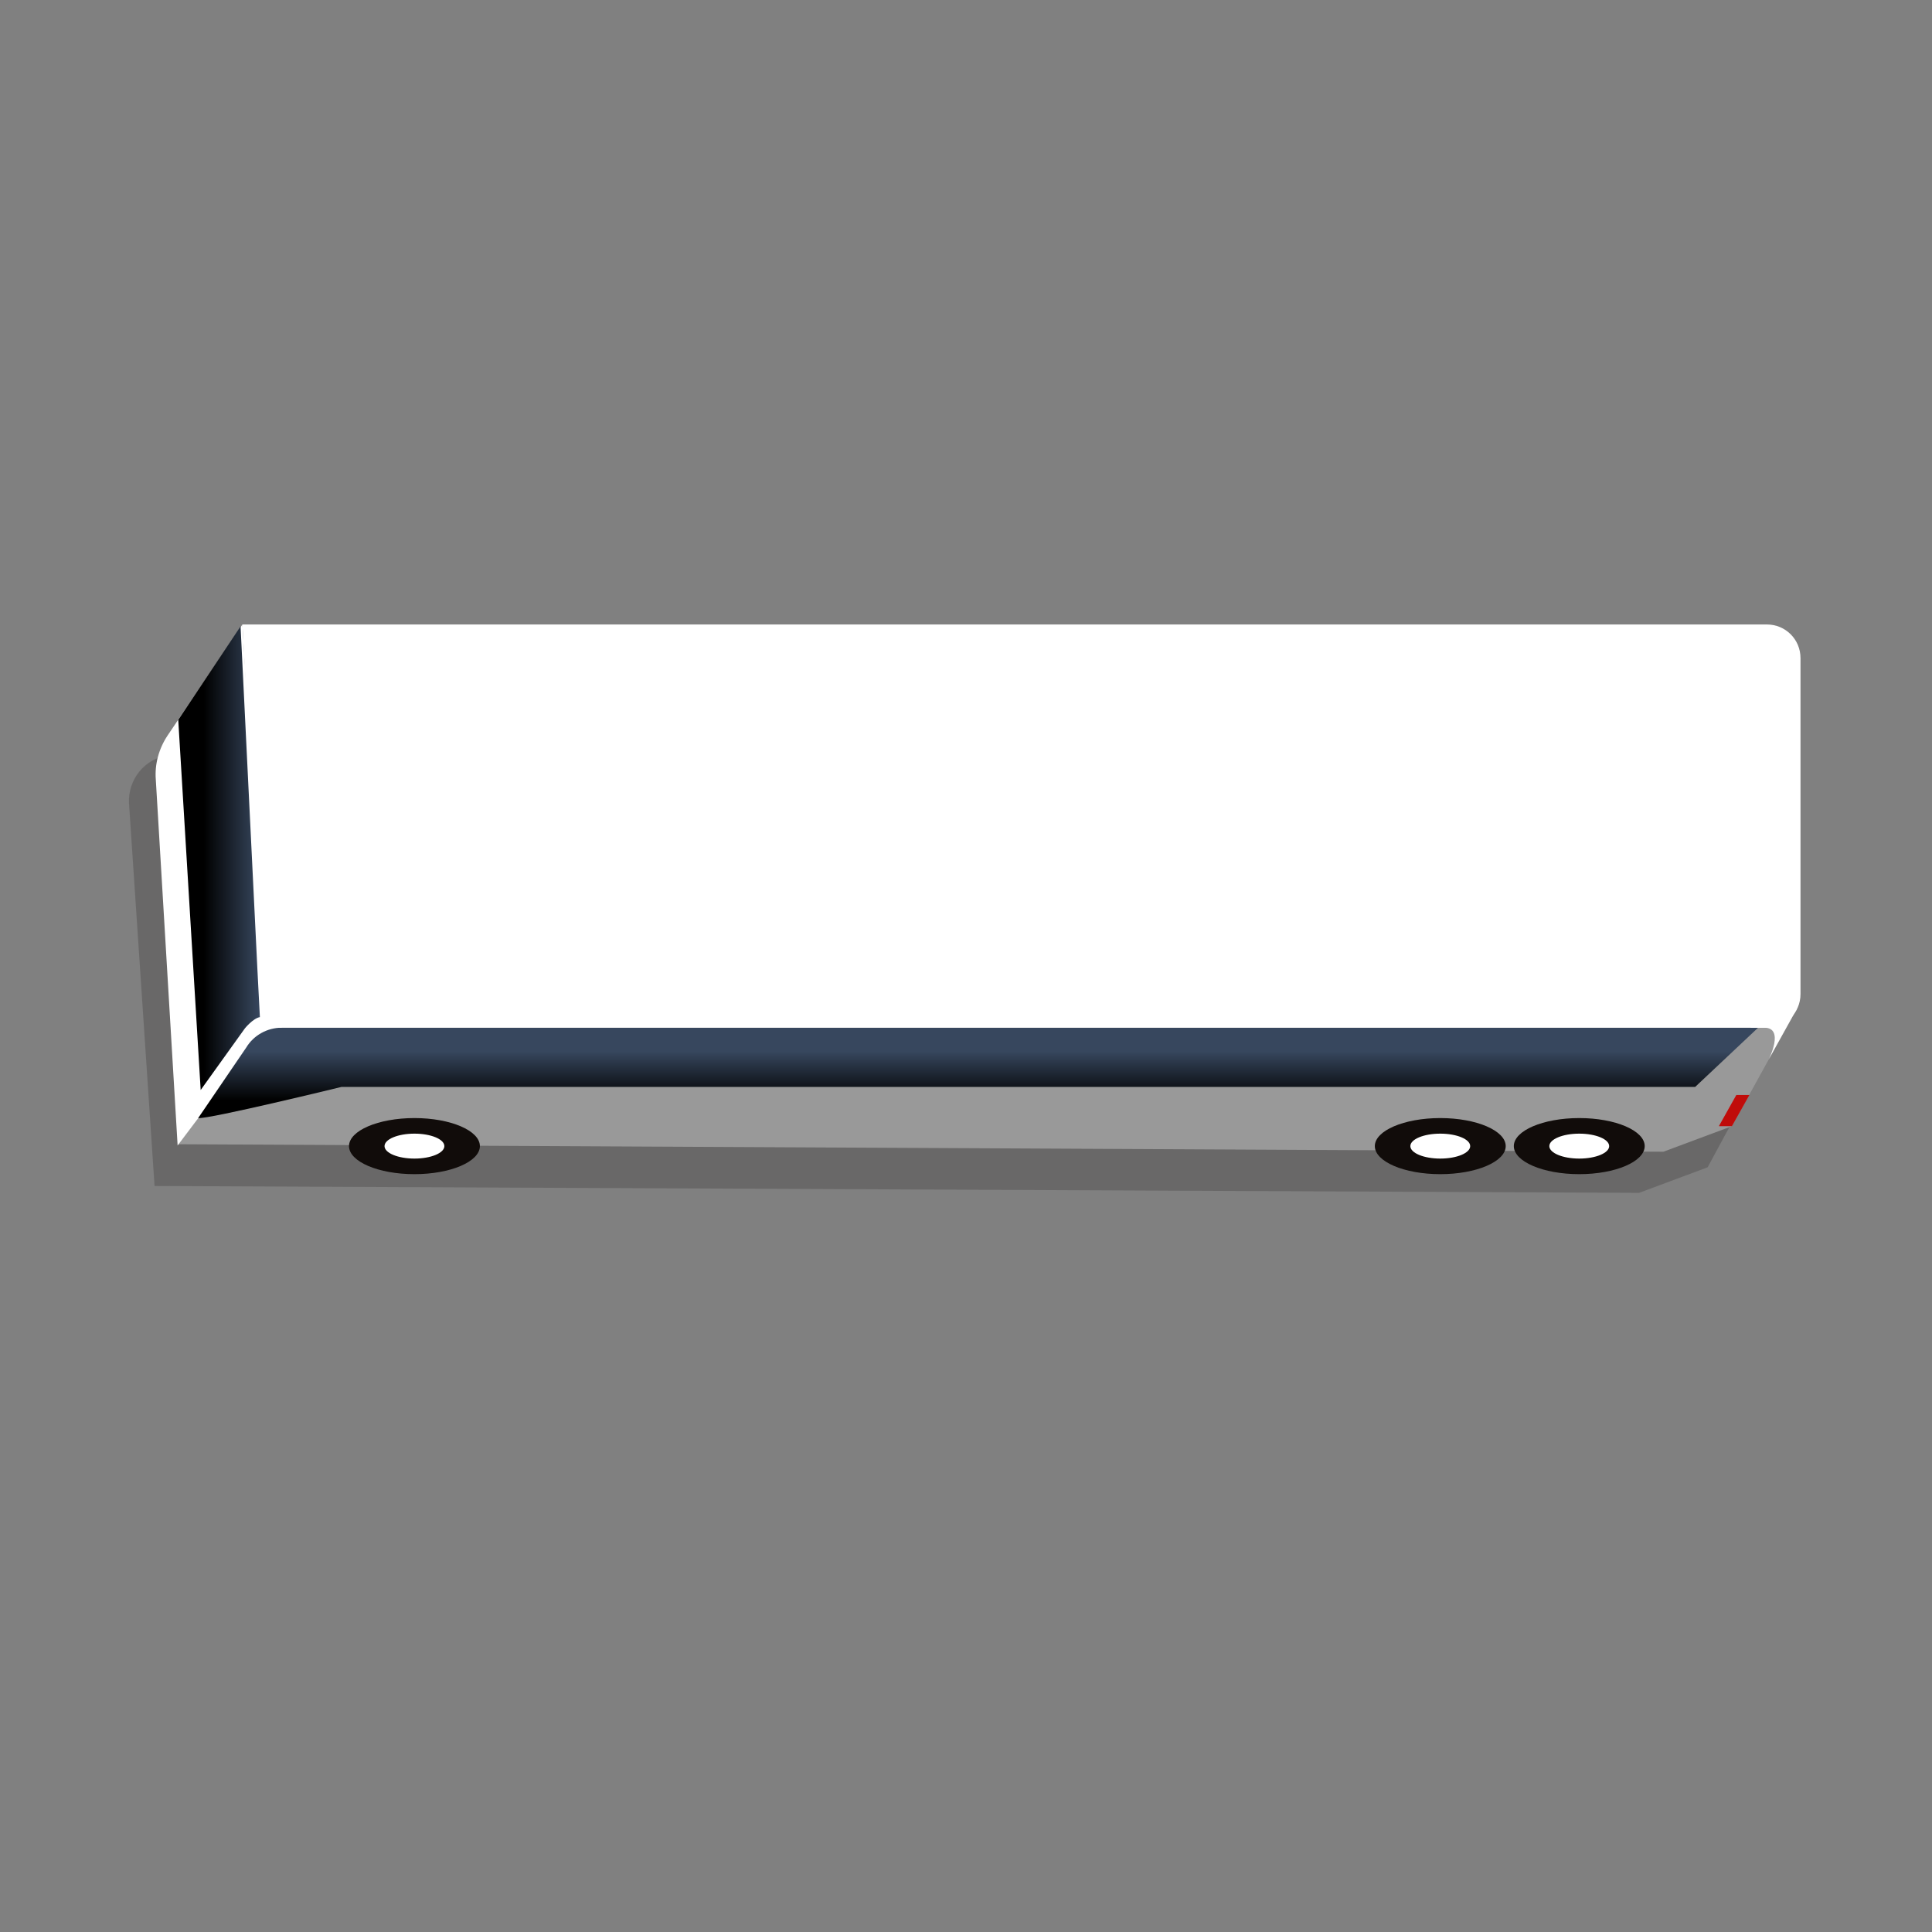 <?xml version="1.0" encoding="utf-8"?>
<!-- Generator: Adobe Illustrator 25.4.1, SVG Export Plug-In . SVG Version: 6.00 Build 0)  -->
<svg version="1.1" id="Capa_1" xmlns="http://www.w3.org/2000/svg" xmlns:xlink="http://www.w3.org/1999/xlink" x="0px" y="0px"
	 viewBox="0 0 310 310" style="enable-background:new 0 0 310 310;" xml:space="preserve">
<rect x="0" y="0" width="310" height="310" fill="#808080" stroke="none"/>
<style type="text/css">
	.st0{opacity:0.2;fill:#110C0A;enable-background:new    ;}
	.st1{fill:#999999;}
	.st2{fill:#FFFFFF;}
	.st3{fill:url(#SVGID_1_);}
	.st4{fill:none;stroke:#A0349D;stroke-width:9;stroke-miterlimit:10;}
	.st5{fill:#C00C0A;}
	.st6{fill:#110C0A;}
	.st7{fill:url(#SVGID_00000136377818802005543340000003278099226452235449_);}
	.st8{fill:url(#SVGID_00000012439867008320882800000001096407797877750971_);}
	.st9{fill:url(#SVGID_00000147898424123446893160000002793918487688100799_);}
	.st10{fill:url(#SVGID_00000072249071319042763700000001082399665366671037_);}
	.st11{fill:url(#SVGID_00000101783480333124068040000011192637589939854470_);}
	.st12{fill:url(#SVGID_00000052805070895870370780000011795108482921070231_);}
	.st13{fill:url(#SVGID_00000134938242871567840280000008676656416071467396_);}
	.st14{fill:url(#SVGID_00000021798046082813069520000004794146510604788670_);}
	.st15{fill:url(#SVGID_00000015347461294893785030000004702568342326264511_);}
	.st16{fill:url(#SVGID_00000132801311473329303520000015203793450907137666_);}
	.st17{fill:url(#SVGID_00000039833420881016580180000016136637206733392054_);}
	.st18{fill:url(#SVGID_00000006672424897282986400000010571221585310103709_);}
	.st19{fill:url(#SVGID_00000060750673617203386280000013355613980488067969_);}
	.st20{fill:url(#SVGID_00000113335108772421818770000015880914720356261787_);}
	.st21{fill:url(#SVGID_00000114035657163226150570000007256940249867367568_);}
	.st22{fill:url(#SVGID_00000099642593198273722390000009138731376880201383_);}
	.st23{fill:url(#SVGID_00000098901430234417251640000002701046533011740335_);}
	.st24{fill:url(#SVGID_00000057852958629114513880000014237486229344488354_);}
	.st25{fill:url(#SVGID_00000123404749929641803820000009704936274551858358_);}
	.st26{fill:url(#SVGID_00000110448976739324150760000013269999976189738416_);}
	.st27{fill:url(#SVGID_00000003070436237329634980000017638181819693058956_);}
	.st28{fill:url(#SVGID_00000148650504251055305000000007165735107946495375_);}
	.st29{fill:url(#SVGID_00000099626711231208005400000005266085730874078095_);}
	.st30{fill:url(#SVGID_00000076561285212396574960000004535402462380432570_);}
	.st31{fill:url(#SVGID_00000067945798578278817650000002522619721021029793_);}
	.st32{fill:url(#SVGID_00000070796678768447172860000012256480727620723385_);}
	.st33{fill:url(#SVGID_00000061466703262005919850000009832886280323645364_);}
	.st34{fill:url(#SVGID_00000072981831478296086530000001553282123510937017_);}
	.st35{fill:url(#SVGID_00000077297152161872406970000011620087145138969220_);}
	.st36{fill:url(#SVGID_00000172400444779334654590000017552319733892382084_);}
	.st37{fill:url(#SVGID_00000111892680341330100440000000595249271478483875_);}
	.st38{fill:url(#SVGID_00000058590071389280658530000001651546798142613133_);}
	.st39{fill:url(#SVGID_00000058552040796549423330000015716992746264976551_);}
	.st40{fill:url(#SVGID_00000158021503660980329350000013837414347575350170_);}
	.st41{fill:url(#SVGID_00000134215780925859730910000015219871067192967083_);}
	.st42{fill:url(#SVGID_00000021118899097198178290000005253973926529729959_);}
	.st43{fill:url(#SVGID_00000062171967390867296720000009534465456369134227_);}
	.st44{fill:url(#SVGID_00000111877207110777043670000000359170573498330017_);}
	.st45{fill:url(#SVGID_00000025407732667833886500000005120663766247418778_);}
	.st46{fill:url(#SVGID_00000031175208502085617460000013558979858595860149_);}
	.st47{fill:url(#SVGID_00000083070921897580241490000017580378143726608280_);}
	.st48{fill:url(#SVGID_00000115478605043767385900000018131566167086923965_);}
	.st49{fill:url(#SVGID_00000176035720852214804550000004315061246289827745_);}
	.st50{fill:url(#SVGID_00000146460686152335573020000000005687329687074480_);}
	.st51{fill:url(#SVGID_00000067226433841270986540000017060249248937953726_);}
	.st52{fill:url(#SVGID_00000135653974052395457640000002202644517261340045_);}
	.st53{fill:url(#SVGID_00000044873331815527641770000002366669028861505948_);}
	.st54{fill:url(#SVGID_00000049192524631321844030000018304579433841410479_);}
	.st55{fill:url(#SVGID_00000088819605797217714910000010654021315170875561_);}
	.st56{fill:url(#SVGID_00000094591606232368042970000005923717109597740444_);}
	.st57{fill:url(#SVGID_00000160887452242967350520000013836777262793254580_);}
	.st58{fill:url(#SVGID_00000047061372033501209710000002786852332484012726_);}
	.st59{fill:url(#SVGID_00000155824933886472770920000005007991451143269032_);}
	.st60{fill:url(#SVGID_00000098186706869765159740000000543259616754539682_);}
	.st61{fill:url(#SVGID_00000134942210903318529050000011974363816647947679_);}
	.st62{fill:url(#SVGID_00000007411995593118846850000015951537510520823431_);}
	.st63{fill:url(#SVGID_00000042015405968001947960000014426617382613624480_);}
	.st64{fill:url(#SVGID_00000106149342160977701520000016705346706467096457_);}
	.st65{fill:url(#SVGID_00000019658373559493648720000014695343221790442666_);}
	.st66{fill:url(#SVGID_00000013183737919192351850000016625622933302647195_);}
	.st67{fill:url(#SVGID_00000011020165973120872590000007275606364067275653_);}
	.st68{fill:url(#SVGID_00000173866383333299500840000013141444375766234779_);}
	.st69{fill:url(#SVGID_00000114787962719950191550000010625809258689671335_);}
	.st70{fill:url(#SVGID_00000029746350082446768520000013487896315379787702_);}
	.st71{fill:url(#SVGID_00000161628465090915840270000016128481786096245652_);}
	.st72{fill:url(#SVGID_00000036250219322408954900000001233505704566339732_);}
	.st73{fill:url(#SVGID_00000039830893576532246280000001378159251943344258_);}
	.st74{fill:url(#SVGID_00000039132657718369726510000011837380274280168090_);}
	.st75{fill:url(#SVGID_00000016075347742316613260000007897475738908108935_);}
	.st76{fill:url(#SVGID_00000116232852109786086910000010451131766065630086_);}
	.st77{fill:url(#SVGID_00000082359994211748646010000005396748061897045950_);}
</style>
<g>
	<path class="st0" d="M27.6,121.1l-0.6,0.1c-3.8,0.5-6.5,3.9-6.3,7.7l4.1,61.4l238.2,1.1l11-4.1l0,0l2.7-5l0,0l3.2-5.8
		c0,0-178.2-4-183.6-1.7L27.6,121.1z"/>
	<g>
		<polygon class="st1" points="277.9,180.7 288.1,162.2 40.1,164.8 28.6,183.6 266.9,184.8 		"/>
		<rect x="41.8" y="164.5" class="st2" width="3.4" height="1.6"/>
		<path class="st2" d="M38.9,100.2l-12,17.8c-1.4,2.1-2.1,4.6-1.9,7.1l3.5,58.7l14.4-19.1L38.9,100.2z"/>
		
			<linearGradient id="SVGID_1_" gradientUnits="userSpaceOnUse" x1="-178.569" y1="465.96" x2="-178.569" y2="477.511" gradientTransform="matrix(1 0 0 -1 335.531 646.192)">
			<stop  offset="0.311" style="stop-color:#000000"/>
			<stop  offset="1" style="stop-color:#37475E"/>
		</linearGradient>
		<path class="st3" d="M282.1,164.9H45.2c-2.3,0-4.5,1.2-5.7,3.2l-7.7,11.3c1.7,0.2,23-5,23-5H272L282.1,164.9z"/>
		<path class="st2" d="M283.5,100.2H38.9l3.5,64.7h241.1c3,0,5.4-2.4,5.4-5.4v-53.9C288.9,102.6,286.5,100.2,283.5,100.2z"/>
		<polygon class="st5" points="280.7,175.7 277.9,180.7 275.8,180.7 278.6,175.7 		"/>
		<path class="st2" d="M283.8,170c0,0,2.6-5.1-0.7-5.1c-1.4,0-2.3,0-2.3,0l7.5-3L283.8,170z"/>
		<ellipse class="st6" cx="66.5" cy="183.9" rx="10.5" ry="4.5"/>
		<ellipse class="st2" cx="66.5" cy="183.9" rx="4.8" ry="2"/>
		<g>
			<ellipse class="st6" cx="231.1" cy="183.9" rx="10.5" ry="4.5"/>
			<ellipse class="st2" cx="231.1" cy="183.9" rx="4.8" ry="2"/>
		</g>
		<g>
			<ellipse class="st6" cx="253.4" cy="183.9" rx="10.5" ry="4.5"/>
			<ellipse class="st2" cx="253.4" cy="183.9" rx="4.8" ry="2"/>
		</g>
		
			<linearGradient id="SVGID_00000135677613540572957510000009693590764985055898_" gradientUnits="userSpaceOnUse" x1="-306.919" y1="508.469" x2="-293.842" y2="508.469" gradientTransform="matrix(1 0 0 -1 335.531 646.192)">
			<stop  offset="0.311" style="stop-color:#000000"/>
			<stop  offset="1" style="stop-color:#37475E"/>
		</linearGradient>
		<path style="fill:url(#SVGID_00000135677613540572957510000009693590764985055898_);" d="M41.7,163.2l-0.4-7.7l0,0l-2.7-55l-10,15
			l3.6,59.4l7.1-9.9C39.3,165,40.6,163.4,41.7,163.2z"/>
	</g>
</g>
</svg>
